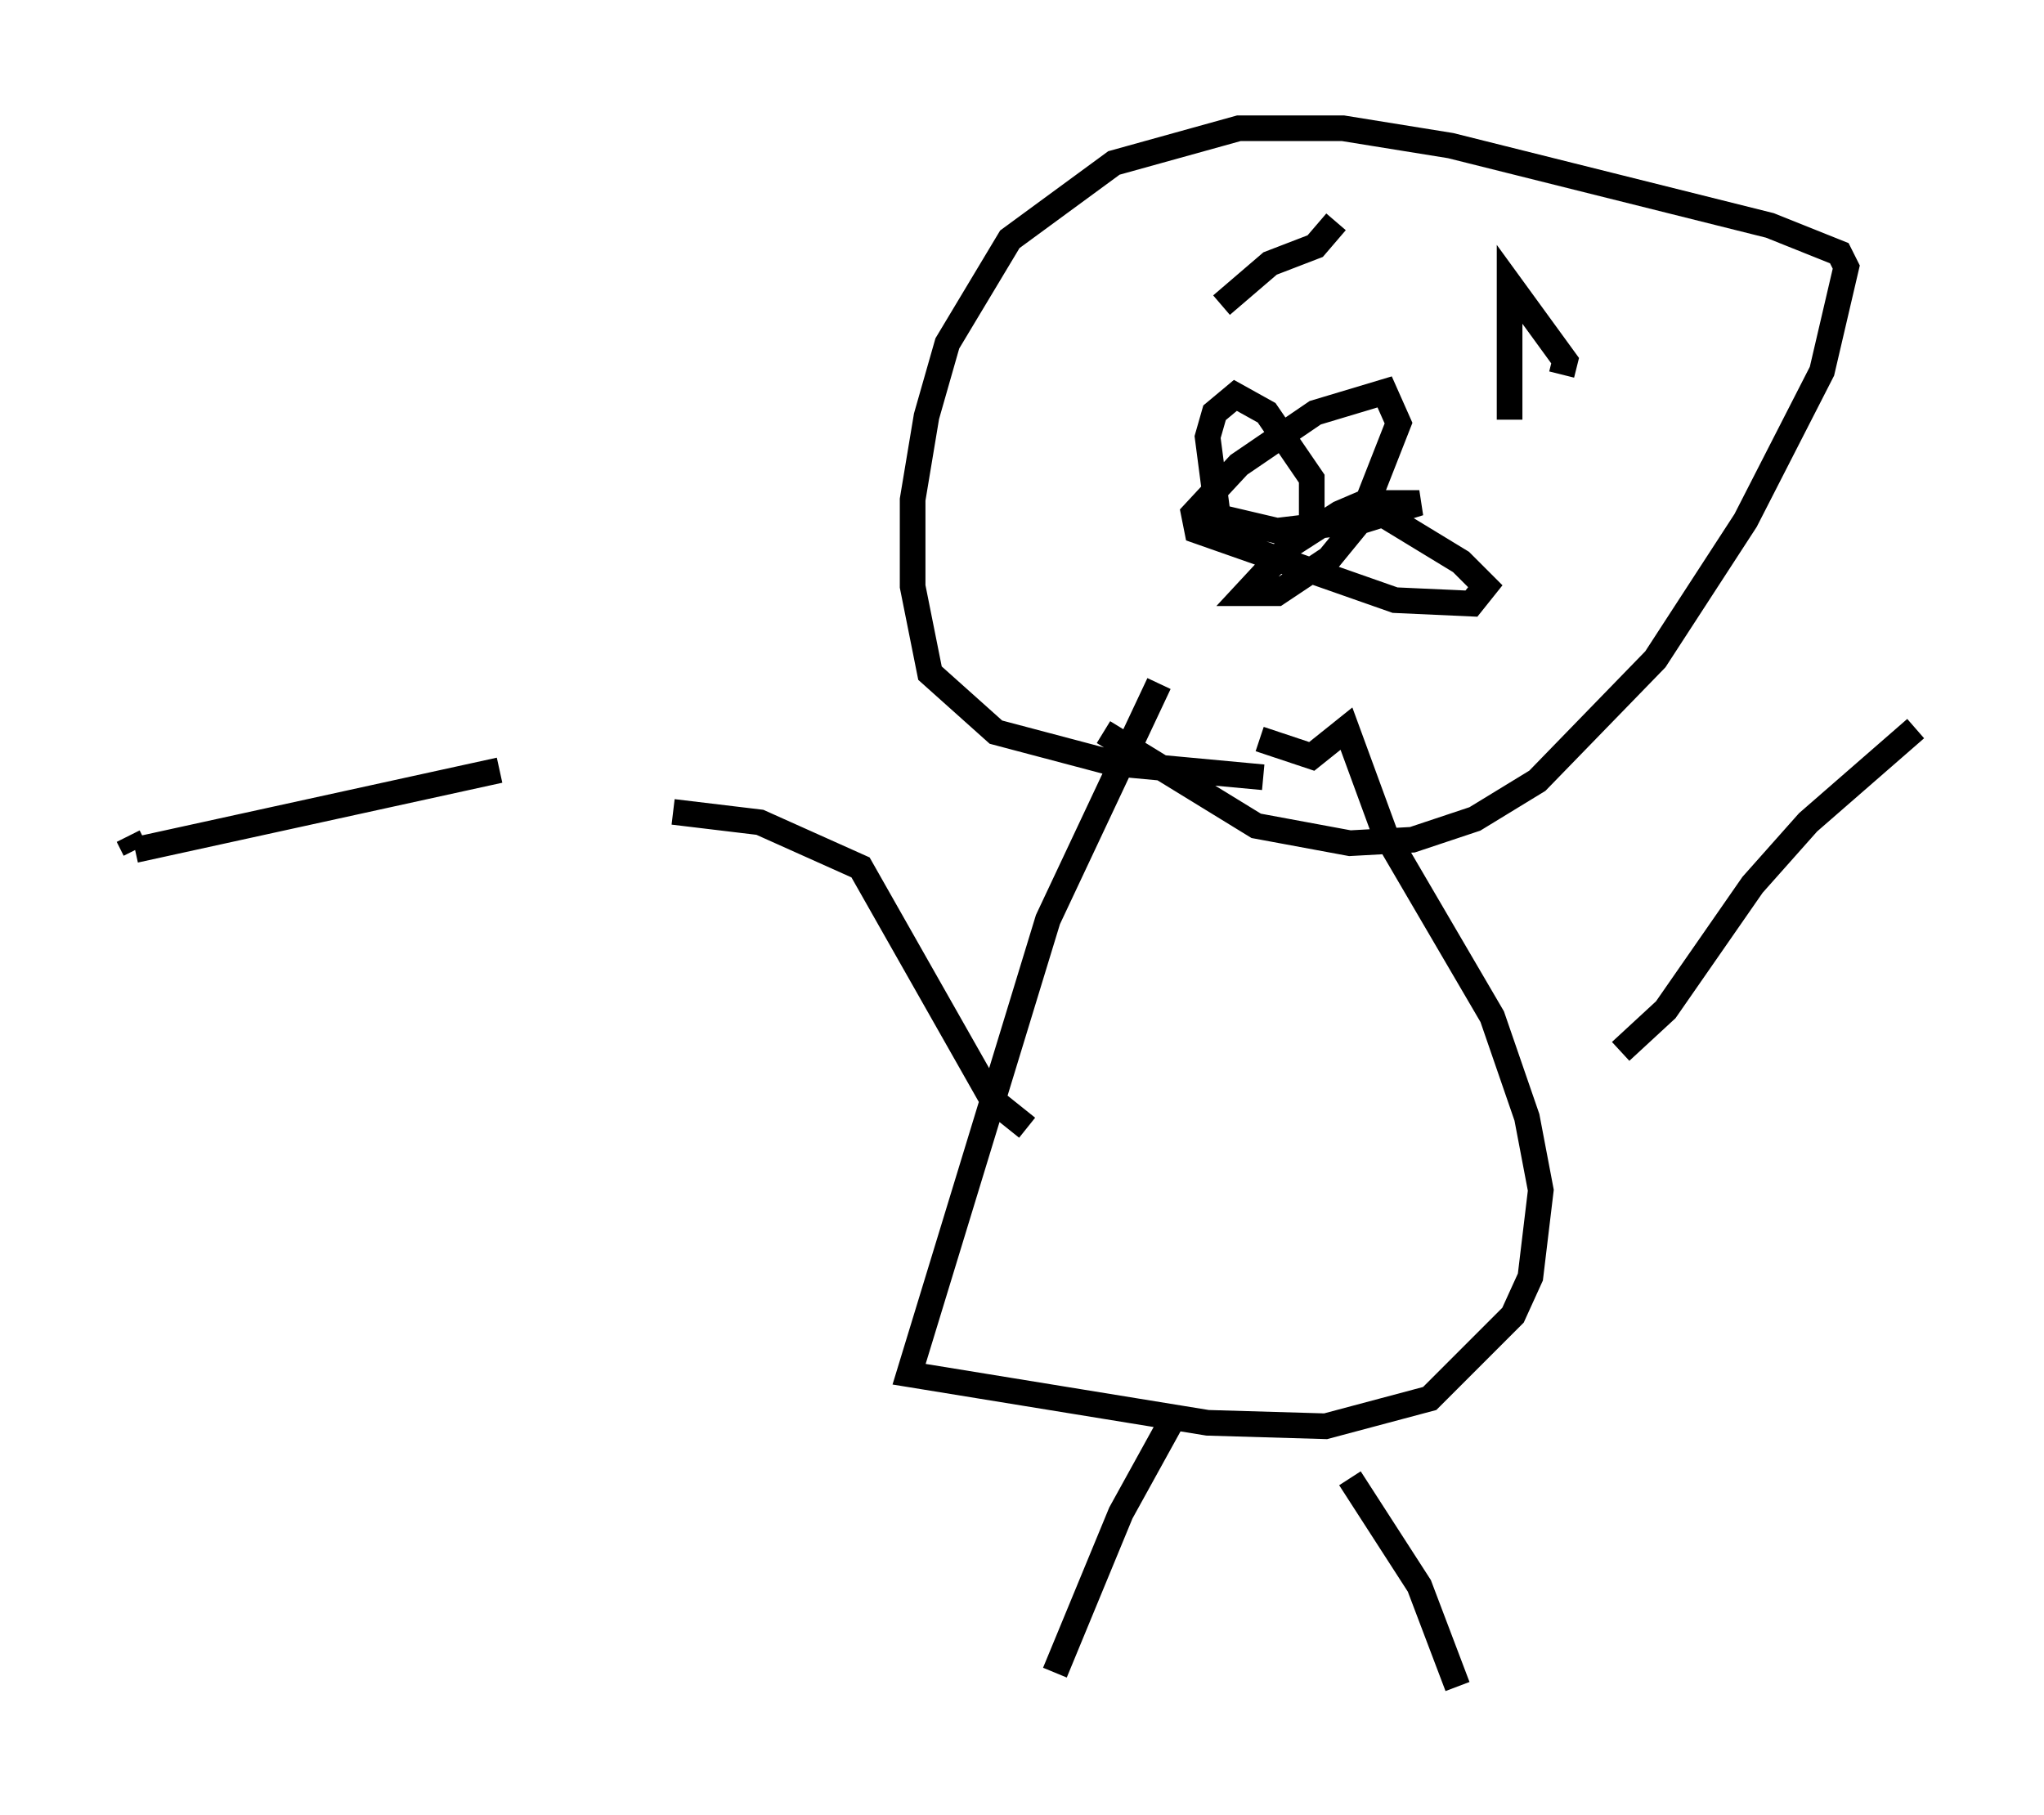<?xml version="1.0" encoding="utf-8" ?>
<svg baseProfile="full" height="70.757" version="1.1" width="79.688" xmlns="http://www.w3.org/2000/svg" xmlns:ev="http://www.w3.org/2001/xml-events" xmlns:xlink="http://www.w3.org/1999/xlink"><defs /><rect fill="white" height="70.757" width="79.688" x="0" y="0" /><path d="M50.06, 30.71 m-0.812, -0.406 l-5.819, -0.541 -4.601, -1.218 l-2.571, -2.3 -0.677, -3.383 l0.0, -3.383 0.541, -3.248 l0.812, -2.842 2.436, -4.059 l4.059, -2.977 4.871, -1.353 l4.059, 0.0 4.195, 0.677 l12.449, 3.112 2.706, 1.083 l0.271, 0.541 -0.947, 4.059 l-2.977, 5.819 -3.518, 5.413 l-4.601, 4.736 -2.436, 1.488 l-2.436, 0.812 -2.436, 0.135 l-3.654, -0.677 -5.954, -3.654 m2.165, -1.894 l-4.33, 9.202 -5.413, 17.726 l11.637, 1.894 4.601, 0.135 l4.059, -1.083 3.248, -3.248 l0.677, -1.488 0.406, -3.383 l-0.541, -2.842 -1.353, -3.924 l-4.195, -7.172 -1.488, -4.059 l-1.353, 1.083 -2.03, -0.677 m14.073, 12.178 l1.759, -1.624 3.383, -4.871 l2.165, -2.436 4.195, -3.654 m-34.641, 15.561 l-1.353, -1.083 -5.142, -9.066 l-3.924, -1.759 -3.383, -0.406 m19.621, 23.41 l-2.165, 3.924 -2.571, 6.225 m11.502, -7.578 l2.706, 4.195 1.488, 3.924 m-5.683, -45.196 l0.0, -1.894 -1.759, -2.571 l-1.218, -0.677 -0.812, 0.677 l-0.271, 0.947 0.406, 3.112 l2.3, 0.541 3.383, -0.406 l2.165, -0.677 -2.165, 0.0 l-0.947, 0.406 -1.894, 1.218 l-1.759, 1.894 1.218, 0.0 l2.03, -1.353 1.218, -1.488 l1.488, -3.789 -0.541, -1.218 l-2.706, 0.812 -2.977, 2.03 l-1.759, 1.894 0.135, 0.677 l7.713, 2.706 2.977, 0.135 l0.541, -0.677 -0.947, -0.947 l-3.112, -1.894 m-6.225, -8.119 l1.894, -1.624 1.759, -0.677 l0.812, -0.947 m-47.09, 23.951 l0.271, 0.541 m0.0, 0.0 l14.208, -3.112 m42.625, -14.614 l0.0, 0.0 m-1.218, -0.812 l0.135, -0.541 -2.165, -2.977 l0.0, 5.277 " fill="none" stroke="black" stroke-width="1" /></svg>